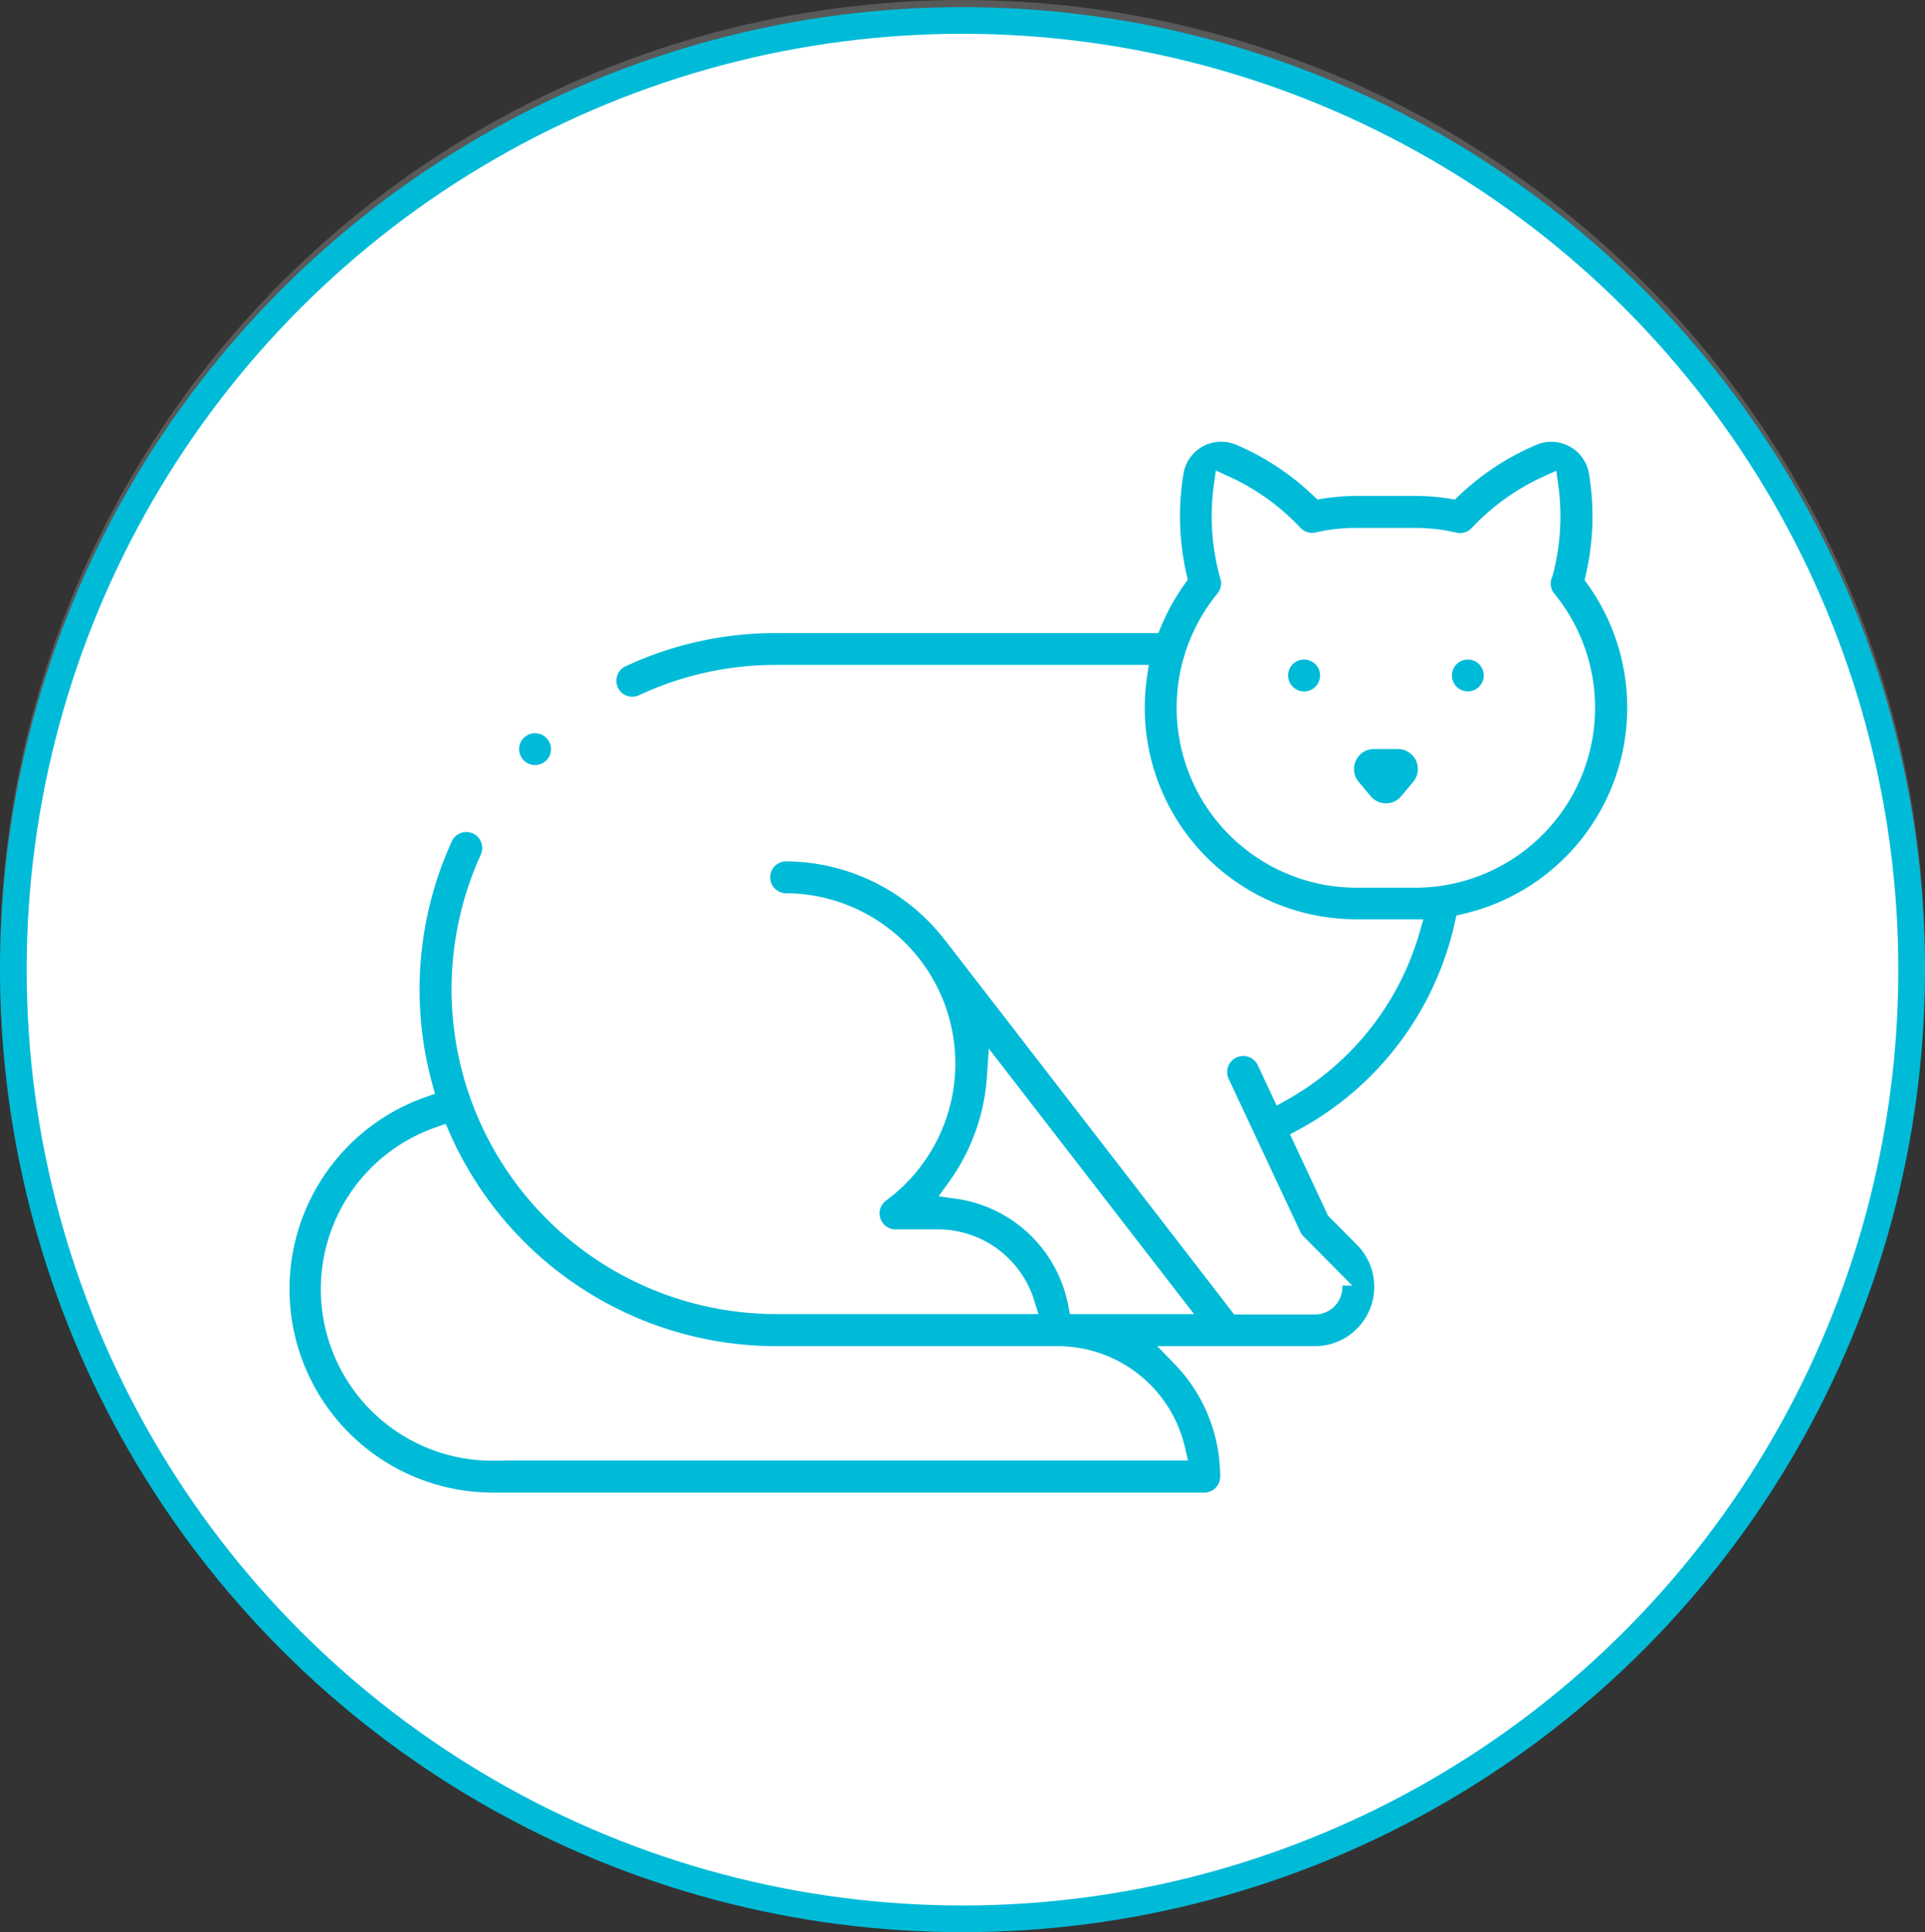 <svg xmlns="http://www.w3.org/2000/svg" width="45.458" height="45.625" viewBox="0 0 45.458 45.625">
  <rect x="0" y="0" width="45.458" height="45.625" fill="#333333" stroke="none"/>
  <g id="Group_3952" data-name="Group 3952" transform="translate(3412.673 -5767.343)">
    <g id="Group_3542" data-name="Group 3542" transform="translate(-3412.358 5767.658)">
      <g id="Group_5_Copy_4" data-name="Group 5 Copy 4" transform="translate(0 0)">
        <g id="Group_4" data-name="Group 4">
          <ellipse id="Oval-Copy-33_Copy" data-name="Oval-Copy-33 Copy" cx="22.414" cy="22.414" rx="22.414" ry="22.414" fill="#fff" stroke="#595959" stroke-miterlimit="10" stroke-width="0.63"/>
          <g id="Group_3" data-name="Group 3" transform="translate(5.123 11.527)">
            <path id="Path_36" data-name="Path 36" d="M0,5.123V2.562A2.562,2.562,0,0,1,2.562,0H32.02a2.562,2.562,0,0,1,2.562,2.562V5.123" transform="translate(0 10.246)" fill="none" stroke="#595959" stroke-miterlimit="10" stroke-width="0.63"/>
            <path id="Path_36_Copy" data-name="Path 36 Copy" d="M0,10.649V2.562A2.562,2.562,0,0,1,2.562,0h26.9A2.562,2.562,0,0,1,32.02,2.562v8.087" transform="translate(1.281 0)" fill="none" stroke="#595959" stroke-miterlimit="10" stroke-width="0.63"/>
            <path id="Path_36_Copy_2" data-name="Path 36 Copy 2" d="M0,5.123V2.562A2.562,2.562,0,0,1,2.562,0H7.685a2.562,2.562,0,0,1,2.562,2.562V5.123" transform="translate(19.212 5.123)" fill="none" stroke="#595959" stroke-miterlimit="10" stroke-width="0.63"/>
            <path id="Path_36_Copy_3" data-name="Path 36 Copy 3" d="M0,5.123V2.562A2.562,2.562,0,0,1,2.562,0H7.685a2.562,2.562,0,0,1,2.562,2.562V5.123" transform="translate(5.123 5.123)" fill="none" stroke="#595959" stroke-miterlimit="10" stroke-width="0.63"/>
          </g>
          <path id="Path_37" data-name="Path 37" d="M0,.5H43.869" transform="translate(0.473 26.397)" fill="none" stroke="#595959" stroke-miterlimit="10" stroke-width="0.63"/>
        </g>
      </g>
    </g>
    <g id="Group_3536" data-name="Group 3536" transform="translate(-3412.358 5767.826)">
      <ellipse id="Oval-Copy-33_Copy_2" data-name="Oval-Copy-33 Copy 2" cx="22.414" cy="22.414" rx="22.414" ry="22.414" transform="translate(0 0)" fill="#fff" stroke="#00bbd8" stroke-miterlimit="10" stroke-width="0.63"/>
      <g id="XMLID_51_" transform="translate(6.274 9.697)">
        <path id="XMLID_76_" d="M403.051,170.226a.724.724,0,0,0-.654-.416h-.565a.722.722,0,0,0-.554,1.184l.283.339a.722.722,0,0,0,1.109,0l.283-.339A.725.725,0,0,0,403.051,170.226Z" transform="translate(-375.976 -162.553)" fill="#00bbd8" stroke="#fff" stroke-width="0.5"/>
        <path id="XMLID_87_" d="M376.927,136.073a.627.627,0,1,0,.443.184A.631.631,0,0,0,376.927,136.073Z" transform="translate(-352.72 -130.93)" fill="#00bbd8" stroke="#fff" stroke-width="0.5"/>
        <path id="XMLID_92_" d="M438.6,137.326a.626.626,0,1,0-.444-.184A.629.629,0,0,0,438.6,137.326Z" transform="translate(-410.526 -130.93)" fill="#00bbd8" stroke="#fff" stroke-width="0.5"/>
        <path id="XMLID_102_" d="M28.013,65.644A5.25,5.25,0,0,0,31.1,57.463a6.417,6.417,0,0,0,.081-2.5,1.153,1.153,0,0,0-1.588-.871,6.344,6.344,0,0,0-1.908,1.256,5.245,5.245,0,0,0-.848-.069H25.445a5.247,5.247,0,0,0-.842.068A6.345,6.345,0,0,0,22.7,54.09a1.153,1.153,0,0,0-1.588.871,6.414,6.414,0,0,0,.079,2.493,5.247,5.247,0,0,0-.593,1.064H11.739a8.6,8.6,0,0,0-3.646.8.627.627,0,1,0,.528,1.137,7.352,7.352,0,0,1,3.119-.686H20.25a5.244,5.244,0,0,0,5.2,6.007h1.241a6.376,6.376,0,0,1-3.019,3.8l-.332-.71A.627.627,0,1,0,22.2,69.4l1.692,3.614a.628.628,0,0,0,.123.176l.73.736a.4.4,0,0,1-.284.682H22.679s-6.779-8.78-6.8-8.8a5.016,5.016,0,0,0-3.928-1.9.627.627,0,0,0,0,1.253,3.77,3.77,0,0,1,2.235,6.806.627.627,0,0,0,.372,1.131h1a2.134,2.134,0,0,1,2.036,1.5H11.739A7.419,7.419,0,0,1,5,64.086a.627.627,0,0,0-1.138-.525,8.686,8.686,0,0,0-.482,5.926,5.056,5.056,0,0,0,1.675,9.827H21.848a.627.627,0,0,0,.627-.627,4.07,4.07,0,0,0-1.145-2.831h3.13a1.653,1.653,0,0,0,1.174-2.817l-.653-.659L24.2,70.712A7.626,7.626,0,0,0,28.013,65.644Zm-6.566-5.116a4,4,0,0,1,.907-2.536.627.627,0,0,0,.118-.57,5.164,5.164,0,0,1-.148-2.127,5.109,5.109,0,0,1,1.614,1.158.627.627,0,0,0,.6.181,4.021,4.021,0,0,1,.908-.1h1.387a4.02,4.02,0,0,1,.913.106.626.626,0,0,0,.6-.181A5.109,5.109,0,0,1,29.96,55.3a5.166,5.166,0,0,1-.125,2.042.627.627,0,0,0,.088.654,4,4,0,0,1-3.09,6.534H25.445A4,4,0,0,1,21.447,60.528ZM16.021,71.877a5.048,5.048,0,0,0,.946-2.623L21.1,74.6H18.883A3.392,3.392,0,0,0,16.021,71.877ZM5.056,78.061A3.8,3.8,0,0,1,3.8,70.668a8.681,8.681,0,0,0,7.938,5.188H18.39a2.836,2.836,0,0,1,2.761,2.2H5.056Z" transform="translate(0 -53.998)" fill="#00bbd8" stroke="#fff" stroke-width="0.5"/>
        <path id="XMLID_112_" d="M87.126,165.087a.626.626,0,1,0-.443-.184A.633.633,0,0,0,87.126,165.087Z" transform="translate(-81.08 -156.951)" fill="#00bbd8" stroke="#fff" stroke-width="0.5"/>
      </g>
    </g>
  </g>
</svg>
